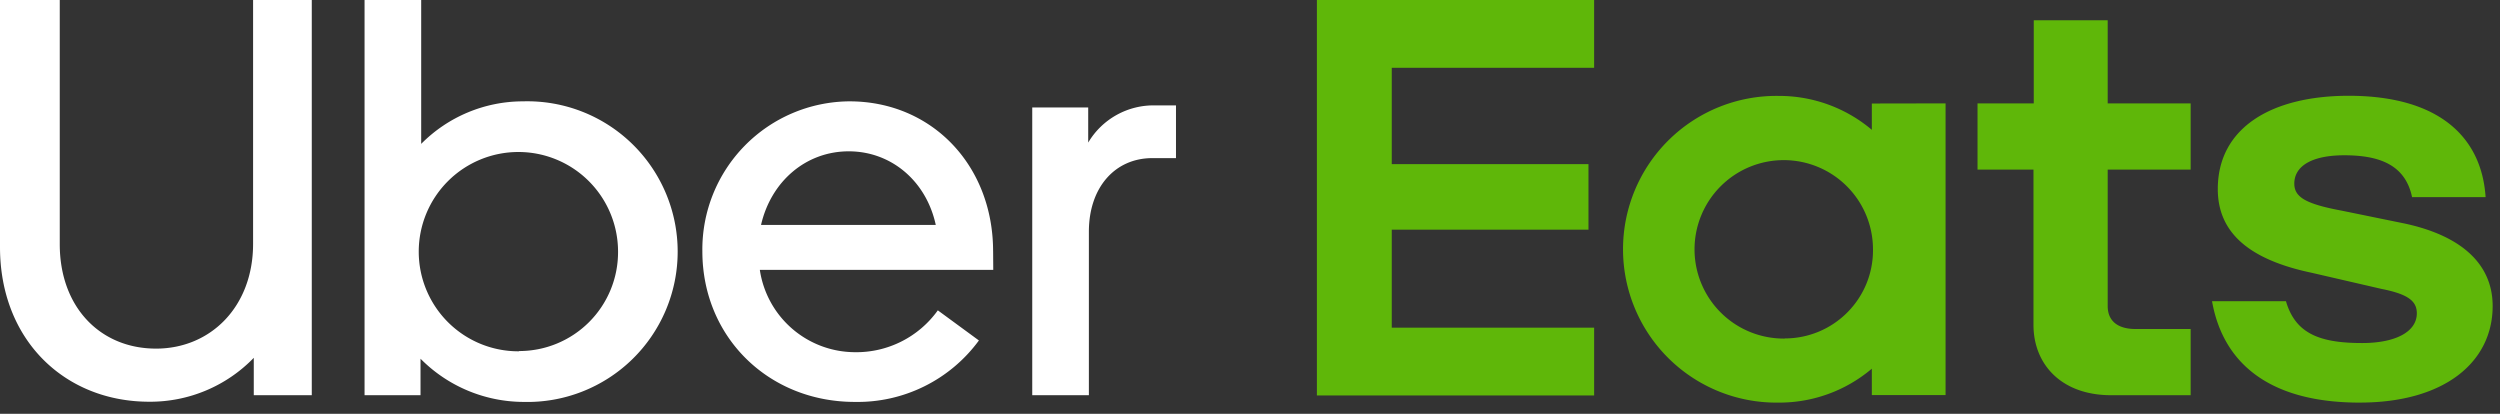 <svg width="145" height="24" fill="none" xmlns="http://www.w3.org/2000/svg"><rect width="100%" height="100%" fill="#333333" stroke="none"/><path d="M66.834 9.171c-2.152 0-3.679 1.684-3.679 4.269v9.482H59.87V6.232h3.246V8.27a4.402 4.402 0 013.91-2.156h1.181v3.057h-1.373zM57.6 14.577c0-4.977-3.541-8.699-8.333-8.699a8.589 8.589 0 00-8.53 8.7c0 4.972 3.836 8.733 8.84 8.733a8.723 8.723 0 007.2-3.564L54.394 18a5.815 5.815 0 01-4.815 2.427 5.594 5.594 0 01-5.509-4.776h13.539l-.008-1.074zm-13.46-1.53c.587-2.546 2.62-4.27 5.087-4.27 2.467 0 4.498 1.724 5.048 4.27H44.14zM30.33 5.878a8.31 8.31 0 00-5.901 2.467V0h-3.285v22.922h3.246v-2.117a8.44 8.44 0 005.948 2.506 8.72 8.72 0 100-17.433h-.008zm-.236 14.498a5.78 5.78 0 115.753-5.76 5.737 5.737 0 01-5.753 5.745v.015zM9.045 20.22c3.171 0 5.634-2.431 5.634-6.075V0h3.404v22.922h-3.364v-2.168A8.357 8.357 0 018.656 23.3C3.766 23.3 0 19.735 0 14.33V0h3.466v14.164c0 3.663 2.36 6.055 5.58 6.055z" fill="#fff"/><path d="M76.379 0h16.08v3.934H80.722v5.587h11.41v3.801h-11.41v5.681H92.46v3.935H76.38V0zm60.488 23.35c4.93 0 7.707-2.36 7.707-5.602 0-2.31-1.644-4.033-5.087-4.78l-3.639-.744c-2.113-.393-2.778-.787-2.778-1.574 0-1.019 1.019-1.644 2.896-1.644 2.034 0 3.541.547 3.934 2.427h4.265c-.232-3.54-2.778-5.878-7.94-5.878-4.461 0-7.593 1.842-7.593 5.41 0 2.467 1.723 4.072 5.441 4.855l4.069.94c1.605.315 2.034.748 2.034 1.413 0 1.059-1.212 1.723-3.172 1.723-2.462 0-3.871-.547-4.418-2.427h-4.288c.625 3.533 3.245 5.882 8.569 5.882zm-9.809-.428h-4.615c-2.896 0-4.501-1.802-4.501-4.076v-9.01h-3.246v-3.84h3.262v-4.82h4.288v4.82h4.812v3.84h-4.812v7.912c0 .901.626 1.334 1.606 1.334h3.206v3.84zM108.566 6.004V7.53a8.322 8.322 0 00-5.402-1.967 8.895 8.895 0 100 17.788 8.299 8.299 0 005.402-1.967v1.53h4.277V5.996l-4.277.008zm-5.047 13.633a5.175 5.175 0 115.114-5.17 5.095 5.095 0 01-1.484 3.65 5.106 5.106 0 01-3.638 1.512l.008.008z" fill="#5FB709"/></svg>